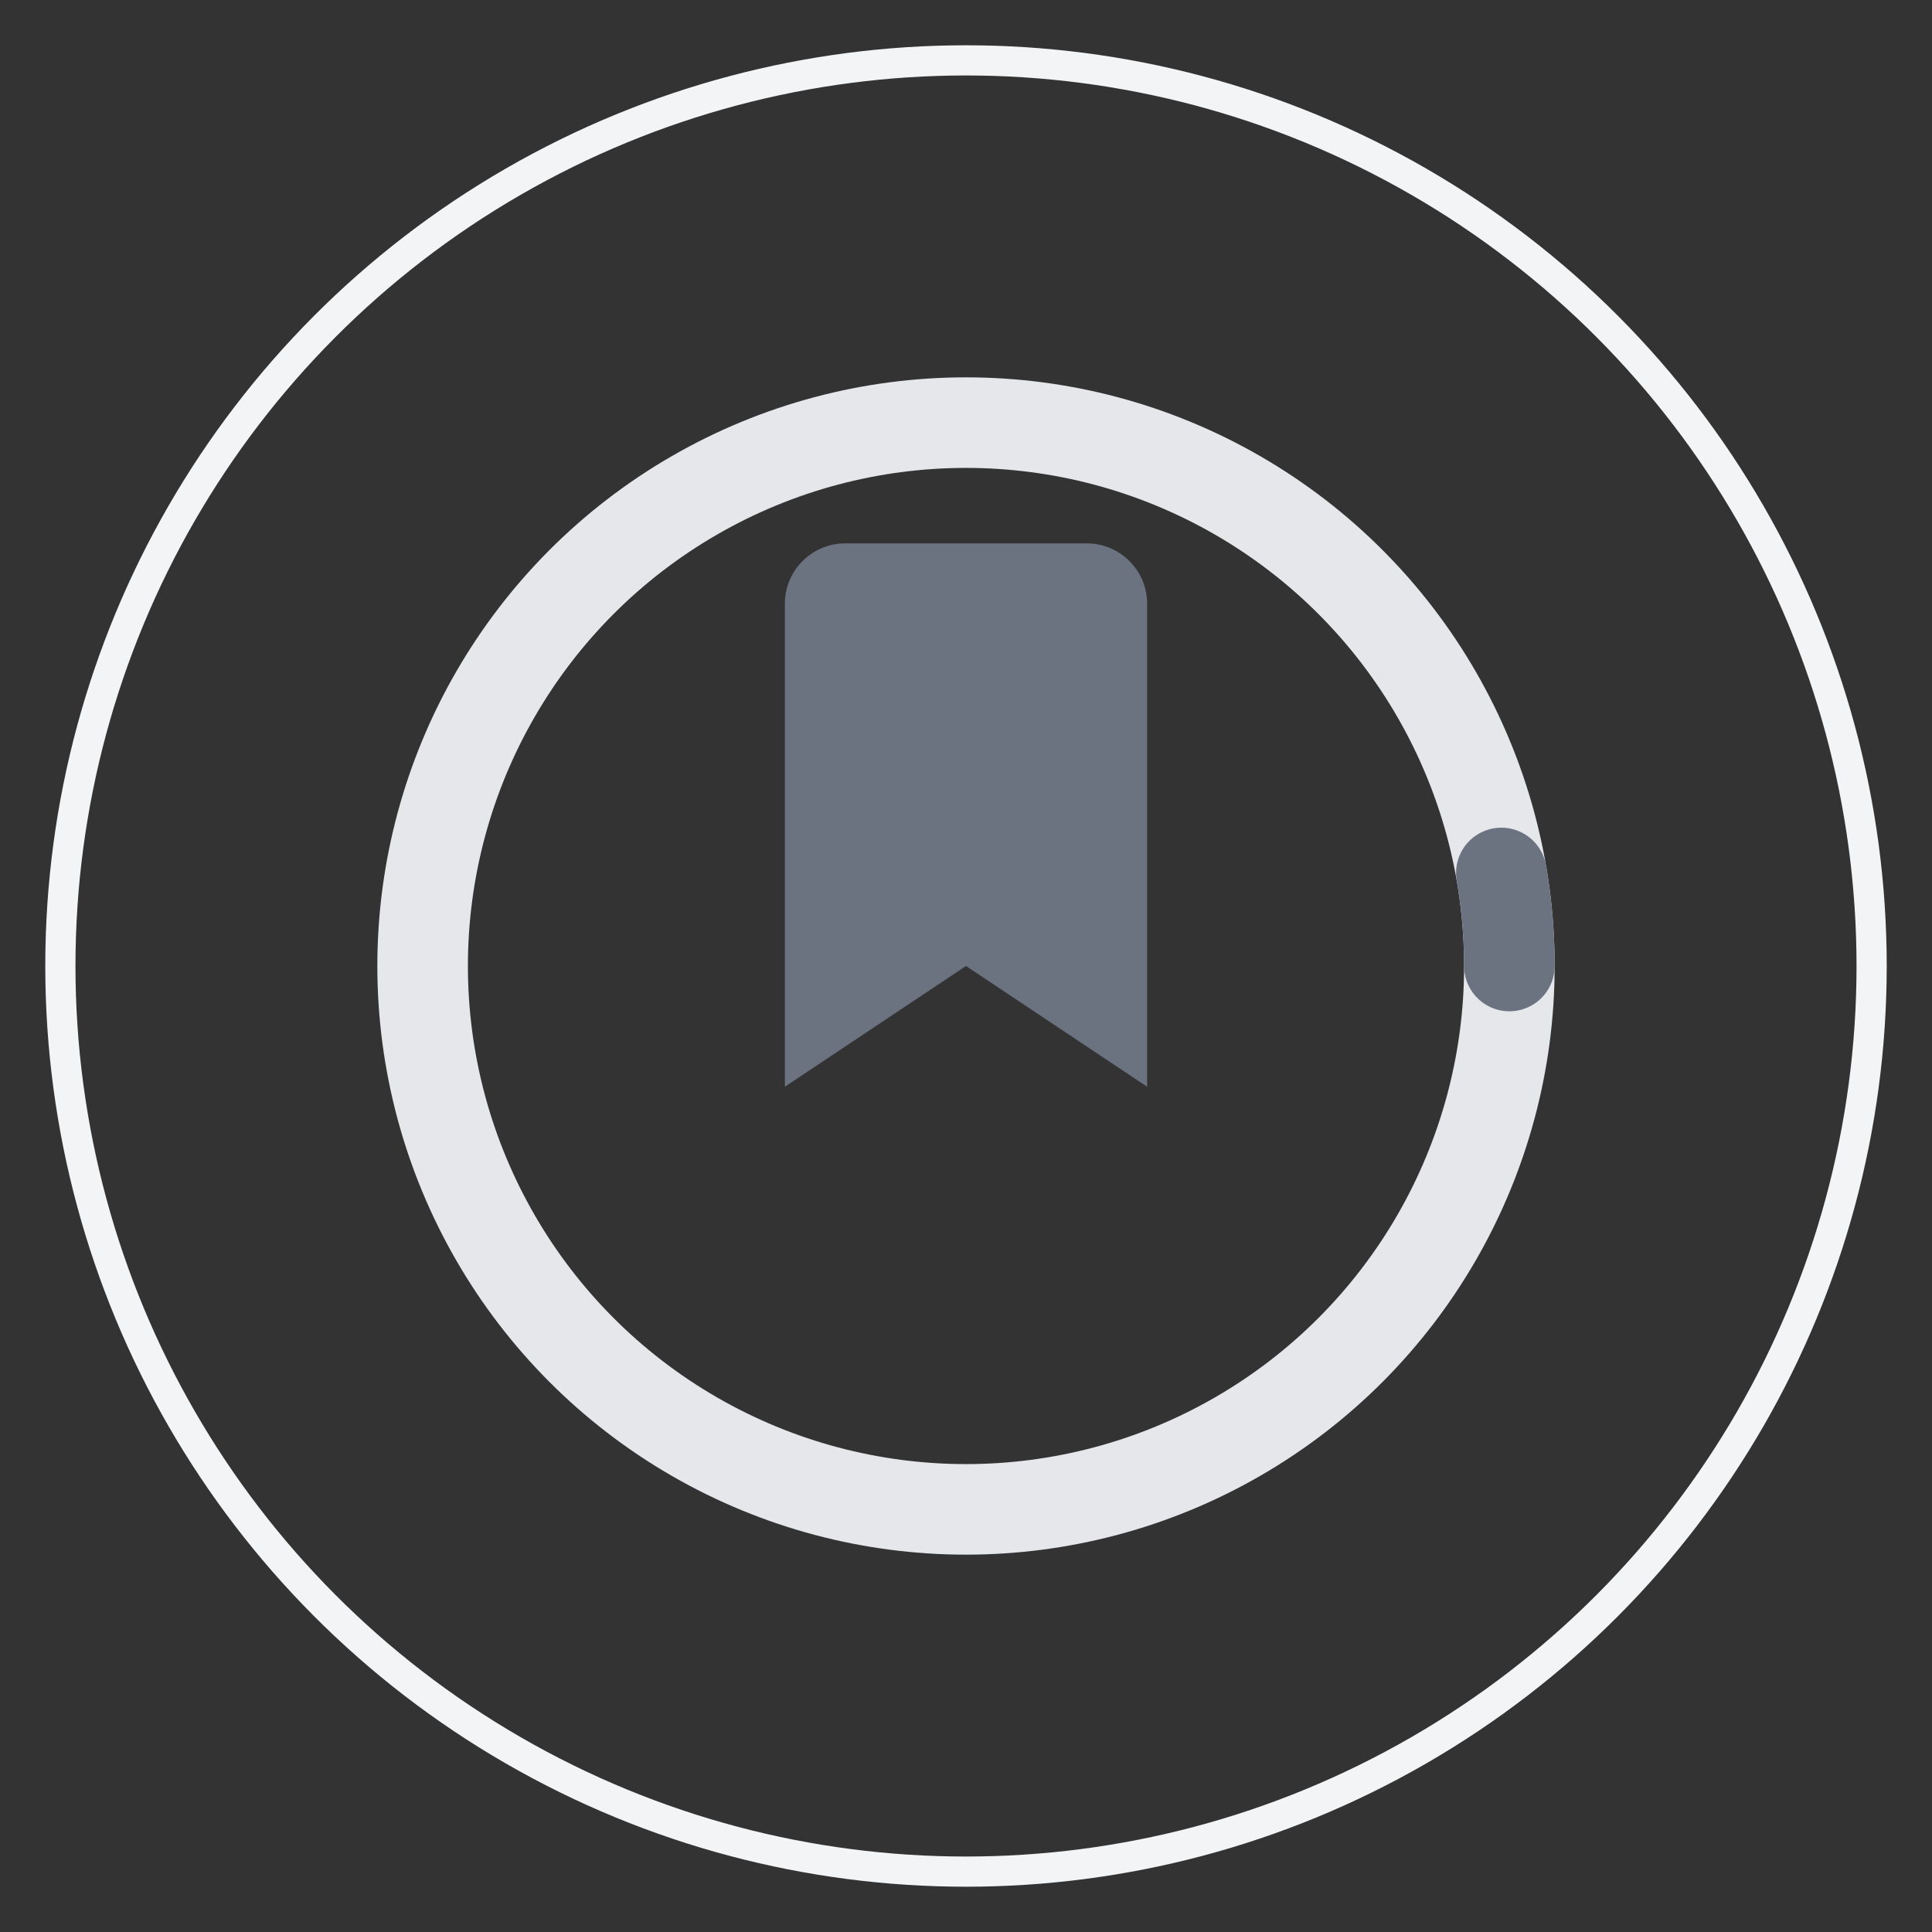 <?xml version="1.0" encoding="UTF-8"?>
<svg width="64" height="64" viewBox="0 0 64 64" xmlns="http://www.w3.org/2000/svg">
  <rect x="0" y="0" width="64" height="64" fill="#333333" stroke="none"/>
  <style>
    .circle {
      fill: none;
      stroke-width: 3;
      stroke-linecap: round;
    }
    
    .circle-bg {
      stroke: #e5e7eb;
    }
    
    .circle-progress {
      stroke: #6b7280;
      stroke-dasharray: 110;
      stroke-dashoffset: 110;
      transform-origin: center;
      animation: progress 1.5s ease-in-out infinite;
    }
    
    .bookmark {
      fill: #6b7280;
      transform-origin: center;
      animation: float 3s ease-in-out infinite;
    }
    
    .dot {
      fill: #6b7280;
      opacity: 0;
      animation: fade 1.5s infinite;
    }
    
    .dot-1 { animation-delay: 0s; }
    .dot-2 { animation-delay: 0.3s; }
    .dot-3 { animation-delay: 0.6s; }
    
    @keyframes progress {
      0% {
        stroke-dashoffset: 110;
        transform: rotate(0deg);
      }
      50% {
        stroke-dashoffset: 0;
      }
      100% {
        stroke-dashoffset: 110;
        transform: rotate(360deg);
      }
    }
    
    @keyframes float {
      0%, 100% { transform: translateY(0); }
      50% { transform: translateY(-2px); }
    }
    
    @keyframes fade {
      0%, 100% { opacity: 0.2; }
      50% { opacity: 1; }
    }
    
    /* For dark mode compatibility */
    @media (prefers-color-scheme: dark) {
      .circle-bg {
        stroke: #374151;
      }
      .circle-progress, .bookmark, .dot {
        stroke: #9ca3af;
        fill: #9ca3af;
      }
    }
  </style>
  
  <!-- Background Circle -->
  <circle cx="32" cy="32" r="30" fill="none" stroke="#f3f4f6" stroke-width="1" />
  
  <!-- Loading Circle -->
  <circle class="circle circle-bg" cx="32" cy="32" r="18" />
  <circle class="circle circle-progress" cx="32" cy="32" r="18" />
  
  <!-- Bookmark Icon -->
  <path class="bookmark" d="M38,20 v16 l-6,-4 l-6,4 v-16 a2,2 0 0,1 2,-2 h8 a2,2 0 0,1 2,2 z" />
  
  <!-- Loading Dots -->
  <circle class="dot dot-1" cx="26" cy="44" r="2" />
  <circle class="dot dot-2" cx="32" cy="44" r="2" />
  <circle class="dot dot-3" cx="38" cy="44" r="2" />
</svg>
